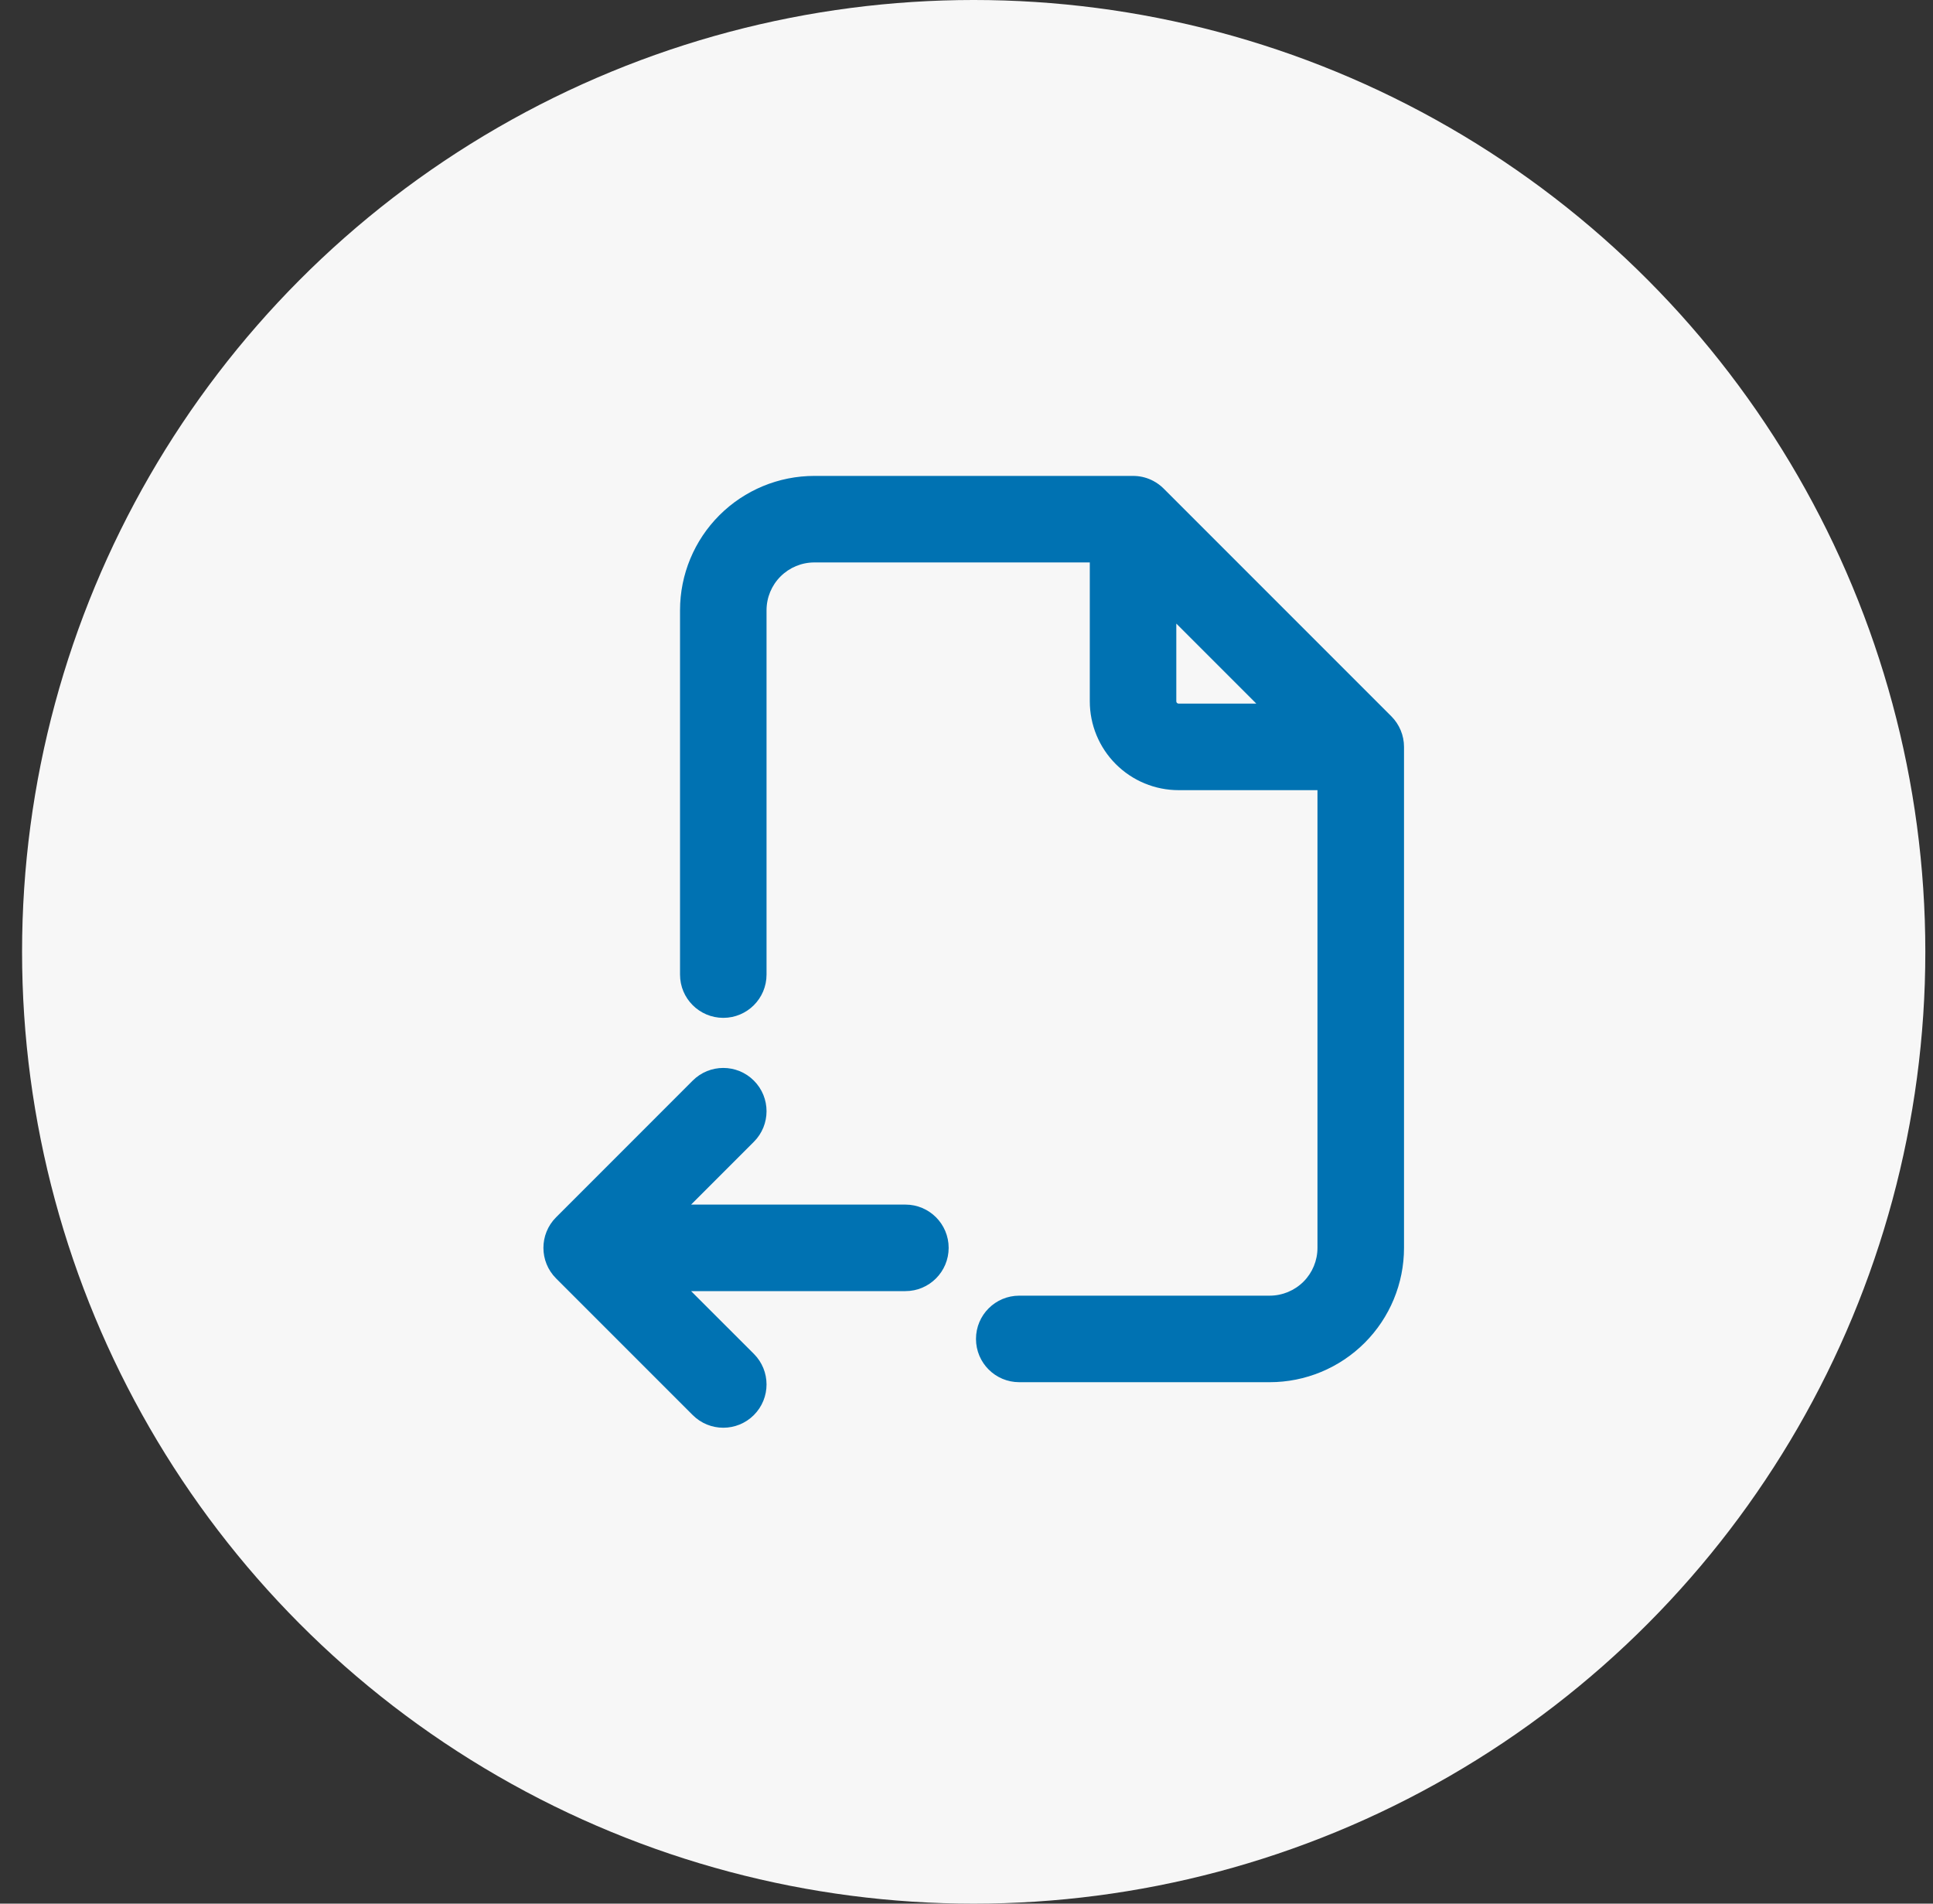<svg width="65" height="64" viewBox="0 0 65 64" fill="none" xmlns="http://www.w3.org/2000/svg">
<rect x="0" y="0" width="65" height="64" fill="#333333" stroke="none"/>
<circle cx="32.742" cy="32" r="32" fill="#F7F7F7"/>
<path fill-rule="evenodd" clip-rule="evenodd" d="M38.101 16H27.384C26.186 16 25.037 16.476 24.19 17.323C23.343 18.17 22.867 19.319 22.867 20.517V32.766C22.867 33.569 23.518 34.22 24.322 34.22C25.125 34.22 25.776 33.569 25.776 32.766V20.517C25.776 20.09 25.945 19.681 26.247 19.38C26.549 19.078 26.957 18.909 27.384 18.909H36.646V23.579C36.646 24.371 36.961 25.13 37.521 25.69C38.081 26.25 38.84 26.565 39.632 26.565H44.302V41.952C44.302 42.379 44.133 42.788 43.832 43.089C43.53 43.39 43.121 43.56 42.695 43.56H34.274C33.47 43.56 32.819 44.211 32.819 45.014C32.819 45.818 33.47 46.469 34.274 46.469H42.695C43.893 46.469 45.041 45.993 45.889 45.146C46.736 44.299 47.212 43.15 47.212 41.952V25.11C47.212 24.724 47.058 24.354 46.785 24.081L39.13 16.426C39.027 16.323 38.909 16.236 38.782 16.169C38.599 16.072 38.392 16.012 38.173 16.002C38.149 16.001 38.125 16 38.102 16H38.101ZM42.245 23.655H39.632C39.612 23.655 39.592 23.647 39.578 23.633C39.563 23.619 39.555 23.599 39.555 23.579V20.965L42.245 23.655ZM25.35 47.574C24.782 48.142 23.861 48.142 23.293 47.574L18.7 42.981C18.131 42.413 18.131 41.492 18.7 40.924L23.293 36.33C23.861 35.762 24.782 35.762 25.35 36.33C25.918 36.898 25.918 37.819 25.35 38.387L23.239 40.498H30.446C31.249 40.498 31.9 41.149 31.9 41.952C31.9 42.755 31.249 43.407 30.446 43.407H23.239L25.35 45.517C25.918 46.085 25.918 47.006 25.35 47.574Z" fill="#0072B2"/>
</svg>
